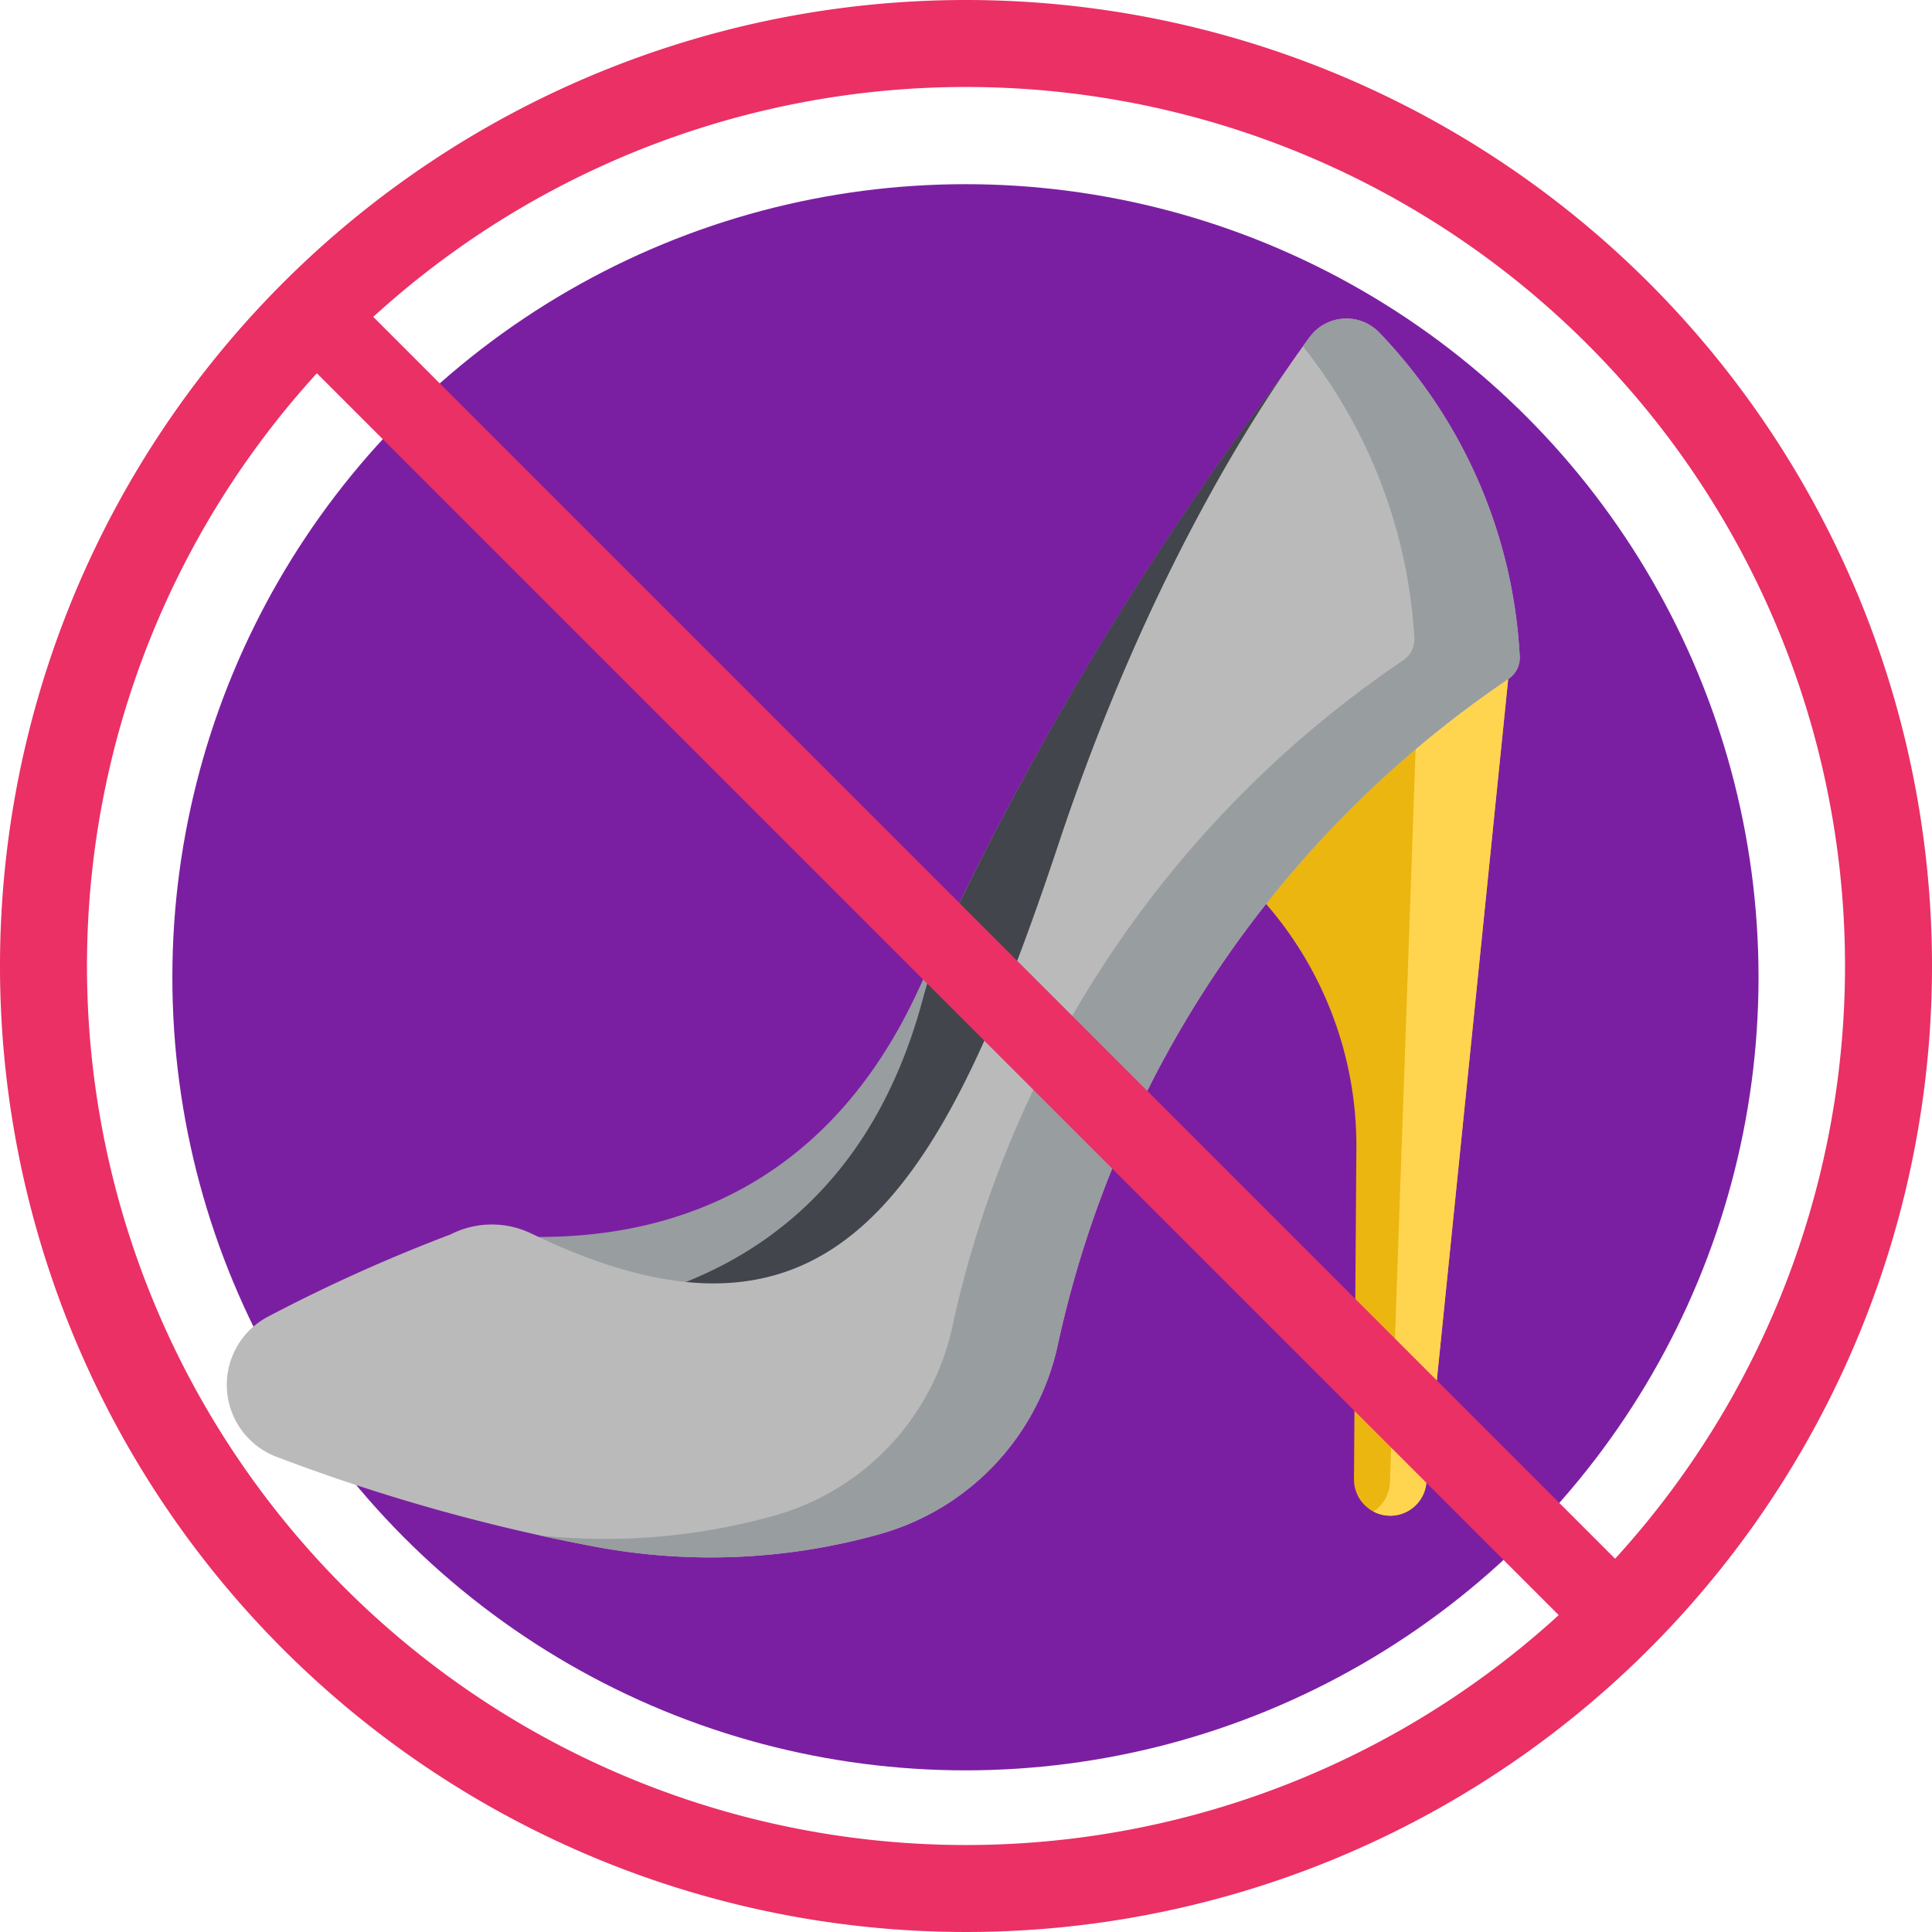 <svg xmlns="http://www.w3.org/2000/svg" width="90.18" height="90.18" viewBox="0 0 90.18 90.18">
  <g id="t1-ic3" transform="translate(-7399.143 -674.214)">
    <circle id="Ellipse_3979" data-name="Ellipse 3979" cx="37.019" cy="37.019" r="37.019" transform="translate(7407.188 682.811)" fill="#7b1fa2"/>
    <path id="Path_101977" data-name="Path 101977" d="M7444.233,674.214a45.09,45.09,0,1,0,45.09,45.09A45.09,45.09,0,0,0,7444.233,674.214Zm0,86.12a41.03,41.03,0,1,1,41.03-41.03A41.03,41.03,0,0,1,7444.233,760.334Z" transform="translate(0)" fill="#ea3065"/>
    <g id="Group_53428" data-name="Group 53428" transform="translate(7409.73 689.083)">
      <path id="Path_101978" data-name="Path 101978" d="M7735.471,863.2a17.213,17.213,0,0,1,4.215,11.409l-.112,15.443a1.692,1.692,0,0,0,3.375.184l3.82-37.531-1.021-.465-10.384,9.269Z" transform="translate(-7686.961 -835.876)" fill="#ebb610"/>
      <path id="Path_101979" data-name="Path 101979" d="M7764.5,891.559a1.689,1.689,0,0,0,2.473-1.323l3.82-37.531-1.02-.465-3.274,2.922-.593,16.94-.634,18.094A1.692,1.692,0,0,1,7764.5,891.559Z" transform="translate(-7710.982 -835.876)" fill="#ffd54f"/>
      <path id="Path_101980" data-name="Path 101980" d="M7560.17,802.472c-4.318,9.4-11.748,11.576-17.739,11.564l.1,1.557,9.458,2.17,9.064-4.26,16.914-37.807-.767-1.93a152.631,152.631,0,0,0-17.028,28.707Z" transform="translate(-7527.878 -771.168)" fill="#989da0"/>
      <path id="Path_101981" data-name="Path 101981" d="M7585.169,813.5l4.922-11,.459-1.726.274.087,11.259-25.167-.766-1.93a151.314,151.314,0,0,0-16.178,26.888q-.363,1.233-.715,2.5c-2.314,8.363-7.6,12.06-12.743,13.592l4.424,1.015Z" transform="translate(-7551.997 -771.168)" fill="#42454c"/>
      <path id="Path_101982" data-name="Path 101982" d="M7513.244,759.583a23.583,23.583,0,0,1,6.588,15.124,1.183,1.183,0,0,1-.541,1.087,50.462,50.462,0,0,0-21.014,31.052,11.745,11.745,0,0,1-8.316,8.857,29.2,29.2,0,0,1-13.21.6,87.224,87.224,0,0,1-14.948-4.209,3.594,3.594,0,0,1-.414-6.532,76.645,76.645,0,0,1,8.539-3.847,4.241,4.241,0,0,1,3.775-.041c13.974,6.746,19.134-1.743,24.593-18.154,4.174-12.548,9.3-20.4,11.734-23.689a2.128,2.128,0,0,1,3.213-.247Z" transform="translate(-7459.485 -758.964)" fill="#bababa"/>
      <g id="Group_53427" data-name="Group 53427" transform="translate(14.6 0)">
        <path id="Path_101983" data-name="Path 101983" d="M7553.661,814.84a29.209,29.209,0,0,1-10.959.924q1.3.286,2.666.538a29.2,29.2,0,0,0,13.21-.6,11.744,11.744,0,0,0,8.316-8.857,50.46,50.46,0,0,1,21.014-31.052,1.185,1.185,0,0,0,.541-1.087,23.586,23.586,0,0,0-6.589-15.124,2.128,2.128,0,0,0-3.214.247c-.1.135-.206.281-.314.431a24.111,24.111,0,0,1,5.2,13.583,1.184,1.184,0,0,1-.541,1.087,50.459,50.459,0,0,0-21.014,31.052,11.746,11.746,0,0,1-8.316,8.857Z" transform="translate(-7542.702 -758.964)" fill="#989da0"/>
      </g>
    </g>
    <rect id="Rectangle_5184" data-name="Rectangle 5184" width="88.025" height="3.722" transform="translate(7414.427 686.867) rotate(45)" fill="#ea3065"/>
  </g>
</svg>
